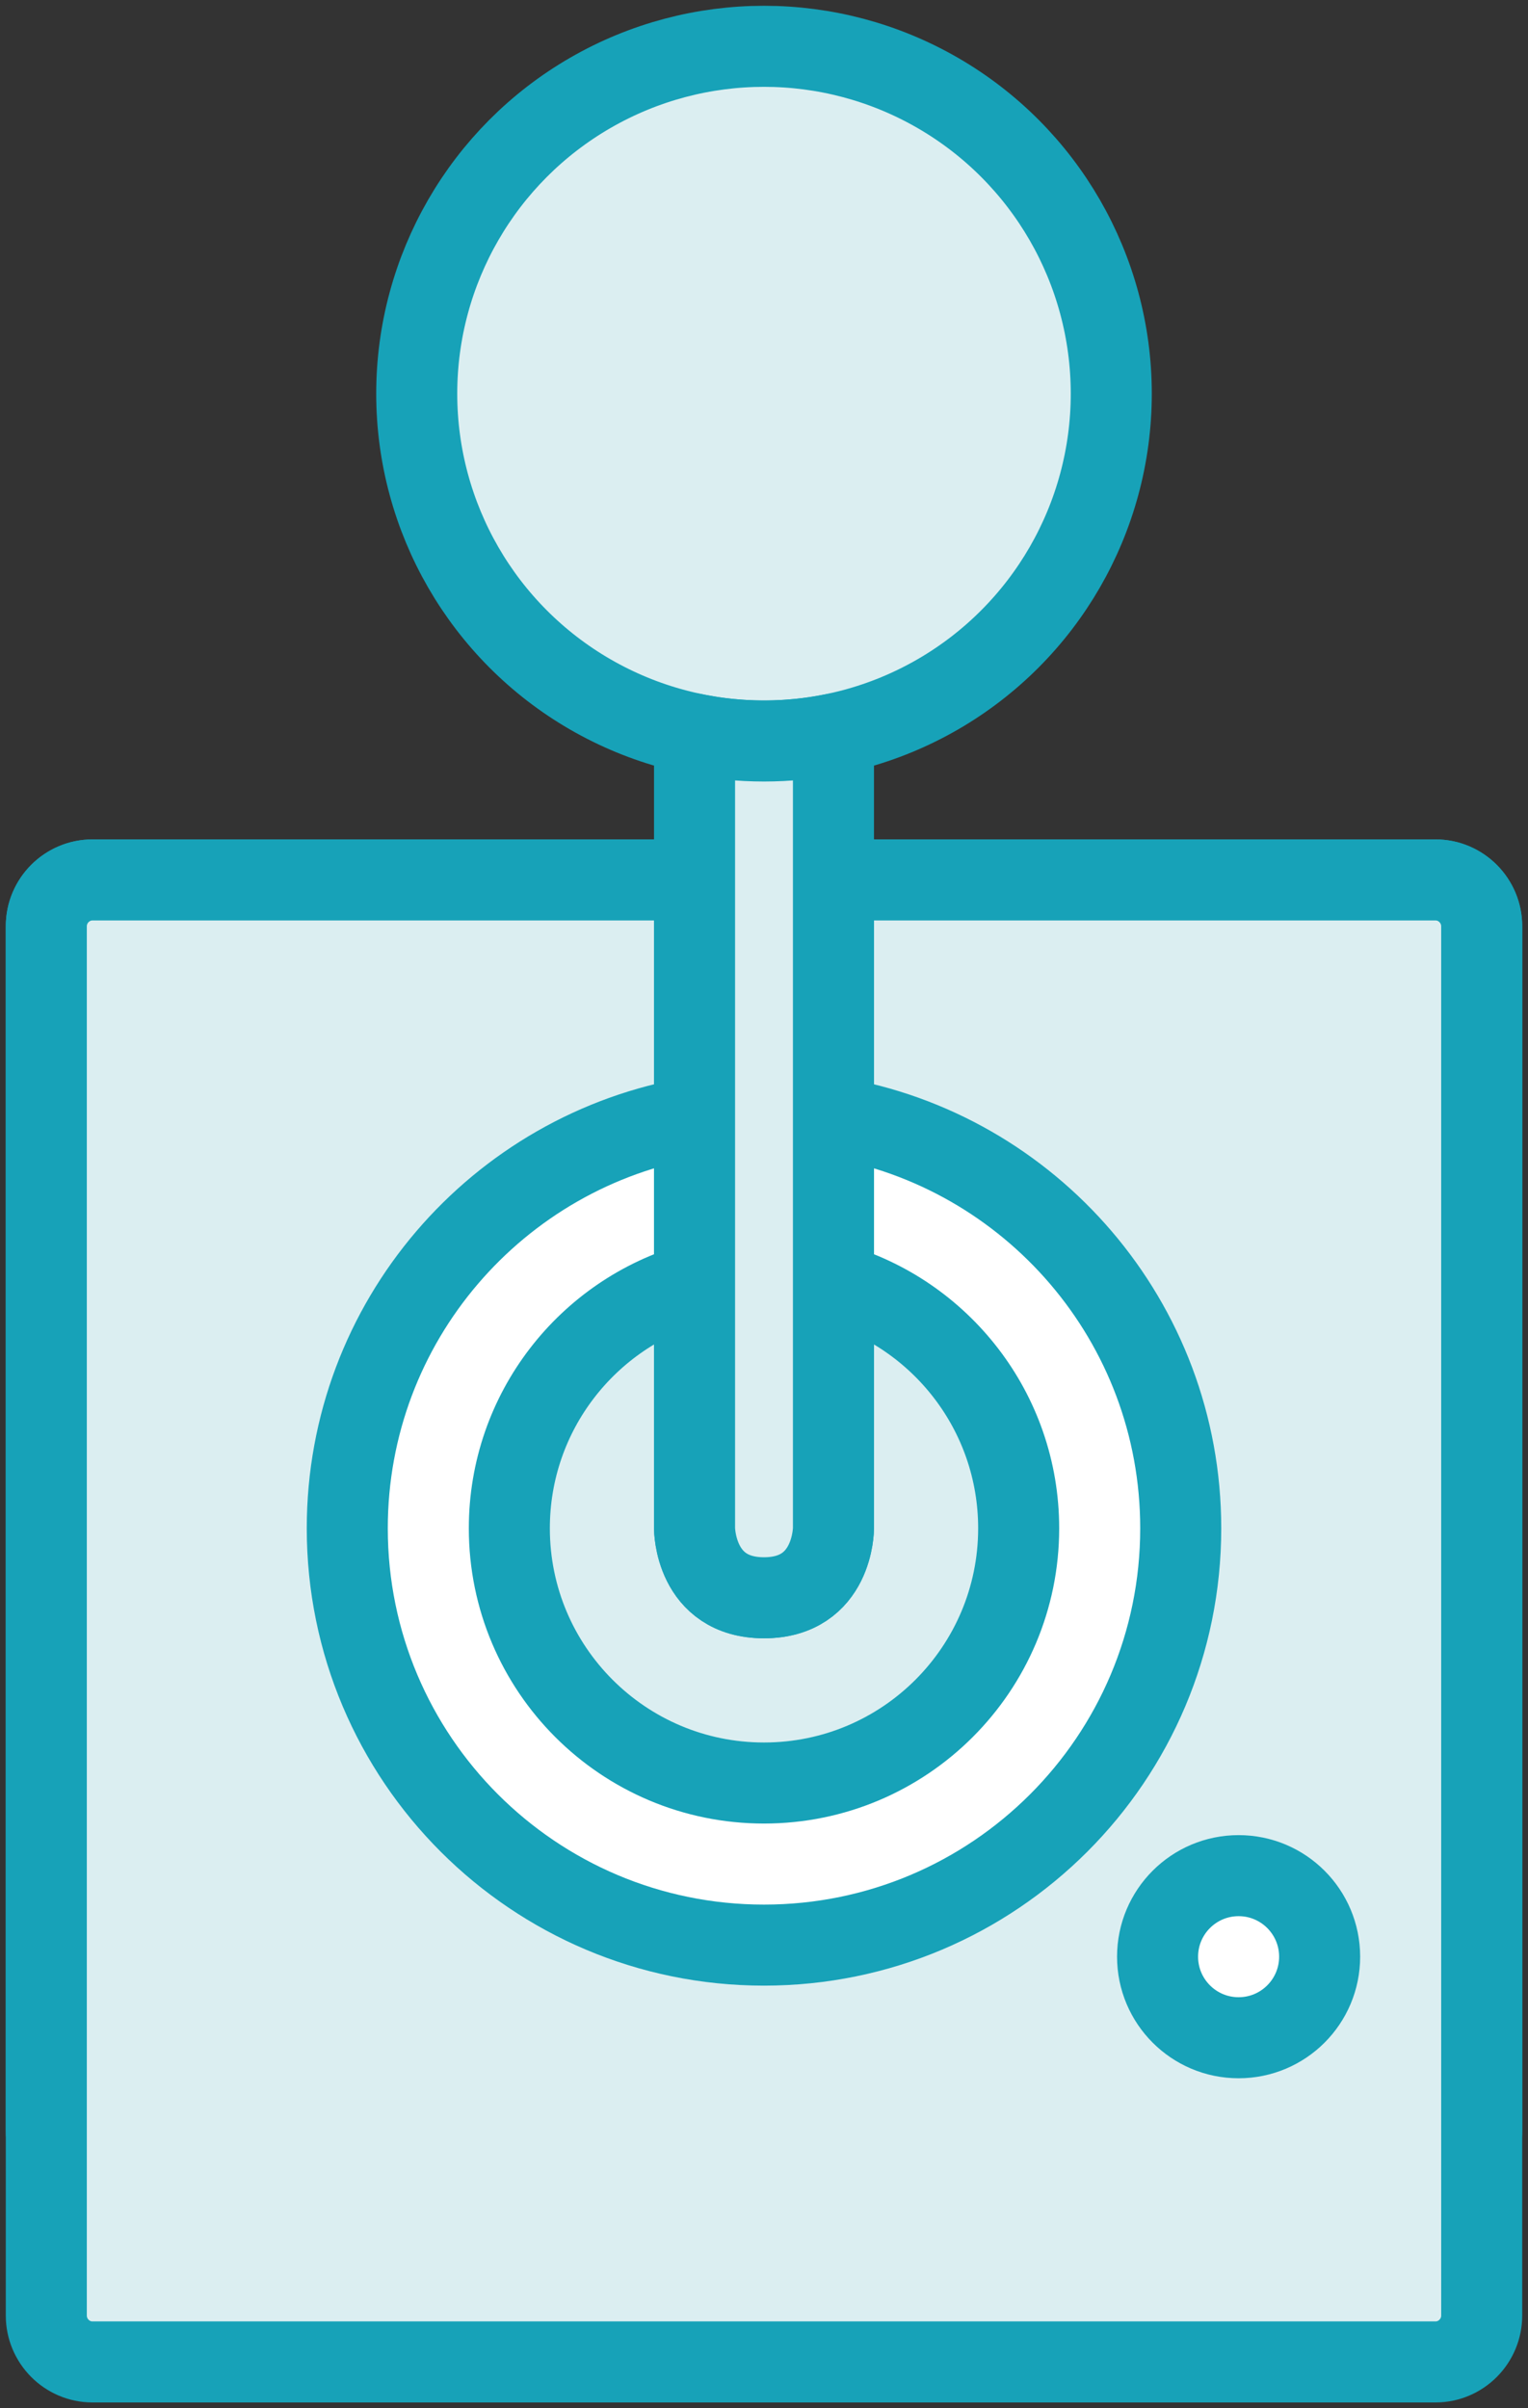 <?xml version="1.0" encoding="UTF-8"?>
<svg width="66px" height="104px" viewBox="0 0 66 104" version="1.1" xmlns="http://www.w3.org/2000/svg" xmlns:xlink="http://www.w3.org/1999/xlink">
    <rect x="0" y="0" width="66" height="104" fill="#333333" stroke="none"/>
    <!-- Generator: Sketch 46.2 (44496) - http://www.bohemiancoding.com/sketch -->
    <title>gaming-3</title>
    <desc>Created with Sketch.</desc>
    <defs></defs>
    <g id="ALL" stroke="none" stroke-width="1" fill="none" fill-rule="evenodd" stroke-linecap="round" stroke-linejoin="round">
        <g id="Primary" transform="translate(-862, -12353)" stroke="#17A2B8" stroke-width="3.5">
            <g id="Group-15" transform="translate(200, 200)">
                <g id="gaming-3" transform="translate(664, 12155)">
                    <path d="M28,36 L1.993,36 C0.9,36 0,36.892 0,37.993 L0,90.007 C0,91.098 0.892,92 1.993,92 L60.007,92 C61.1,92 62,91.108 62,90.007 L62,37.993 C62,36.902 61.108,36 60.007,36 L34,36 L34,64 C34,64 34,67 31,67 C28,67 28,64 28,64 L28,36 L28,36 Z" id="Layer-1" fill="#DBEEF1"></path>
                    <path d="M28,36 L1.993,36 C0.9,36 0,36.897 0,38.003 L0,97.997 C0,99.095 0.892,100 1.993,100 L60.007,100 C61.1,100 62,99.103 62,97.997 L62,38.003 C62,36.905 61.108,36 60.007,36 L34,36 L34,64 C34,64 34,67 31,67 C28,67 28,64 28,64 L28,36 L28,36 Z" id="Layer-2" fill="#DBEEF1"></path>
                    <circle id="Layer-3" fill="#DBEEF1" cx="31" cy="15" r="15"></circle>
                    <circle id="Layer-4" fill="#FFFFFF" cx="51.5" cy="82.5" r="3.5"></circle>
                    <path d="M34,46.249 C42.513,47.677 49,55.081 49,64 C49,73.941 40.941,82 31,82 C21.059,82 13,73.941 13,64 C13,55.081 19.487,47.677 28,46.249 L28,53.414 C23.383,54.72 20,58.965 20,64 C20,70.075 24.925,75 31,75 C37.075,75 42,70.075 42,64 C42,58.965 38.617,54.72 34,53.414 L34,46.249 L34,46.249 Z" id="Layer-5" fill="#FFFFFF"></path>
                    <path d="M34,29.7 L34,64 C34,64 34,67 31,67 C28,67 28,64 28,64 L28,29.7 C28.969,29.897 29.973,30 31,30 C32.027,30 33.031,29.897 34,29.7 L34,29.7 Z" id="Layer-6" fill="#DBEEF1"></path>
                </g>
            </g>
        </g>
    </g>
</svg>